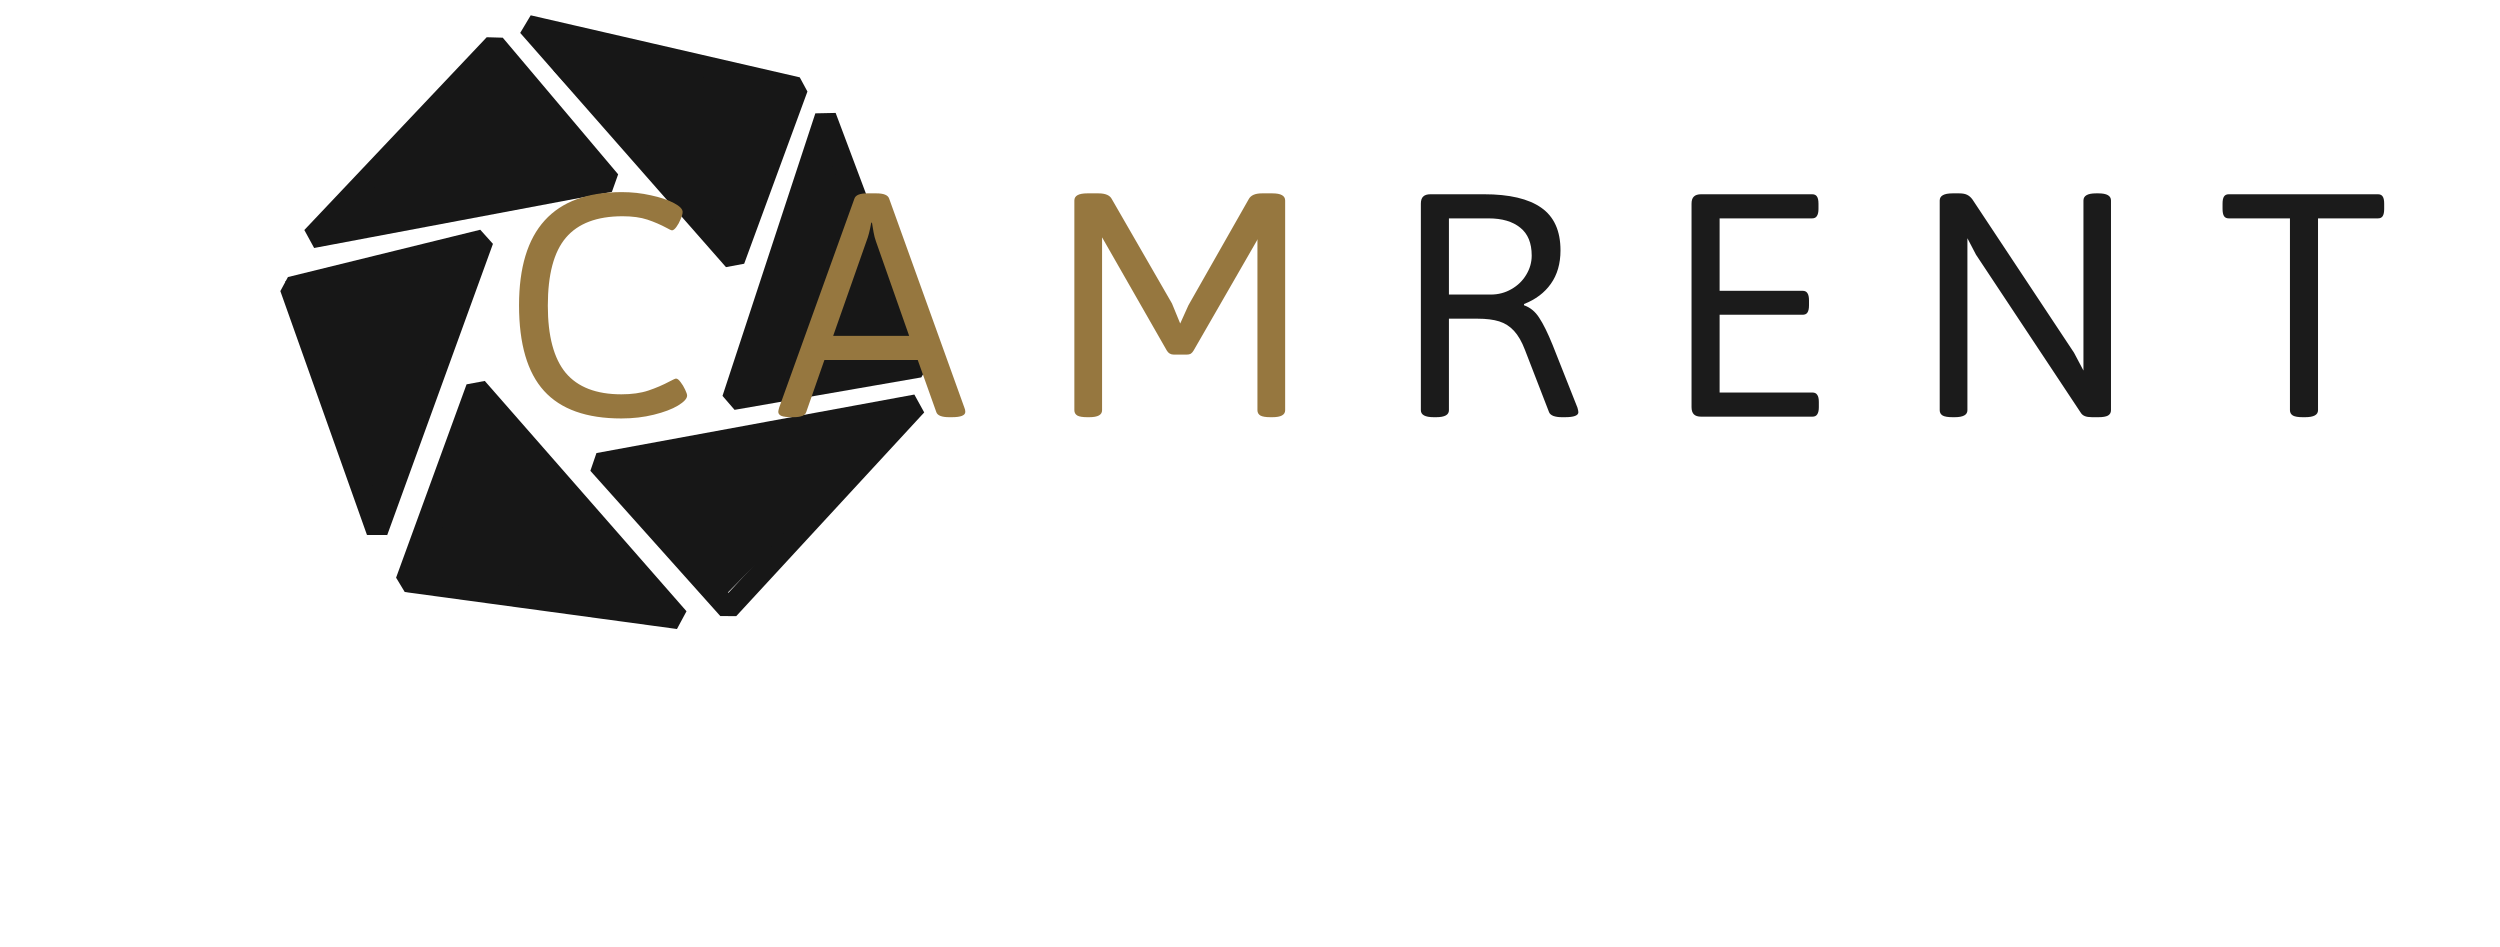 <svg width="198" height="75" viewBox="0 0 198 75" fill="none" xmlns="http://www.w3.org/2000/svg">
<path d="M23.263 23.142L37.284 19.521L30.118 39.791L23.838 23.884L35.947 20.639L30.114 37.499L25.498 24.748L34.674 21.756L30.3 34.774L27.604 25.611L33.211 23.308L30.358 31.8L28.881 26.352L31.683 24.612L30.671 28.95L30.029 26.907L23.263 23.142Z" stroke="#171717" stroke-width="1.705" stroke-linecap="square" stroke-linejoin="bevel"/>
<path d="M38.85 4.775L26.886 17.312L46.584 14.051L39.362 5.765L29.243 16.006L44.924 13.435L39.684 7.251L32.046 14.452L42.819 12.882L39.432 8.986L35.04 13.145L40.842 12.762L39.562 10.163L38.034 11.591L39.565 12.021L38.85 4.775Z" stroke="#171717" stroke-width="1.705" stroke-linecap="square" stroke-linejoin="bevel"/>
<path d="M38.914 4.589L36.051 7.878L39.435 10.349L41.341 6.443L38.914 4.589Z" stroke="#171717" stroke-width="1.705" stroke-linecap="square" stroke-linejoin="bevel"/>
<path d="M44.462 5.011L57.562 19.294L62.449 7.638L44.012 3.278L46.058 6.123L56.983 17.065L61.366 8.26L46.438 4.574L56.407 15.456L60.22 8.944L48.545 5.932L55.894 13.97L58.372 9.567L50.907 7.29L55.381 12.794L57.161 10.065L53.205 8.834L54.932 11.618L55.823 10.625L54.546 9.823L44.462 5.011Z" stroke="#171717" stroke-width="1.705" stroke-linecap="square" stroke-linejoin="bevel"/>
<path d="M56.379 42.773L57.032 42.029" stroke="#171717" stroke-width="1.705" stroke-linecap="square" stroke-linejoin="bevel"/>
<path d="M23.272 22.607L37.274 19.029L30.273 40.499L23.272 22.607Z" fill="#171717" stroke="#171717"/>
<path d="M39.025 3.522L47.776 14.258L25.606 18.432L39.025 3.522Z" fill="#171717"/>
<path d="M38.009 31.553L33.191 45.58L51.861 48.252L38.009 31.553Z" fill="#171717" stroke="#171717"/>
<path d="M48.306 14.357L39.167 3.535L24.722 18.803L48.306 14.357Z" stroke="#171717" stroke-width="1.705" stroke-linecap="square" stroke-linejoin="bevel"/>
<path d="M42.526 2.33L62.946 7.101L58.279 19.625L42.526 2.33Z" fill="#171717"/>
<path d="M71.697 32.745L47.838 36.753H47.193L57.51 47.059L71.697 32.745Z" fill="#171717"/>
<path d="M58.138 20.594L63.149 6.956L41.841 2.043L58.138 20.594Z" stroke="#171717" stroke-width="1.705" stroke-linecap="square" stroke-linejoin="bevel"/>
<path d="M72.281 28.571L58.862 30.956L65.28 10.679L72.281 28.571Z" fill="#171717" stroke="#171717"/>
<path d="M57.681 48.222L47.393 36.721L72.571 32.086L57.681 48.222Z" stroke="#171717" stroke-width="1.705" stroke-linecap="square" stroke-linejoin="bevel"/>
<path d="M58.032 31.62L65.385 9.243L72.82 29.05L58.032 31.62Z" stroke="#171717" stroke-width="1.705" stroke-linecap="square" stroke-linejoin="bevel"/>
<path d="M38.24 19.023L23.007 22.771L29.867 42.084L38.24 19.023Z" stroke="#171717" stroke-width="1.705" stroke-linecap="square" stroke-linejoin="bevel"/>
<path d="M32.171 46.044L37.753 30.732L53.73 48.973L32.171 46.044Z" stroke="#171717" stroke-width="1.705" stroke-linecap="square" stroke-linejoin="bevel"/>
<path d="M49.208 33.142C46.451 33.142 44.412 32.415 43.09 30.961C41.769 29.507 41.108 27.246 41.108 24.178C41.108 18.203 43.822 15.215 49.25 15.215C50.043 15.215 50.812 15.3 51.558 15.47C52.304 15.63 52.908 15.833 53.371 16.079C53.833 16.324 54.065 16.56 54.065 16.787C54.065 16.928 54.013 17.117 53.909 17.353C53.814 17.589 53.701 17.797 53.569 17.976C53.437 18.155 53.319 18.245 53.215 18.245C53.168 18.245 53.035 18.184 52.818 18.061C52.328 17.797 51.813 17.575 51.275 17.395C50.737 17.216 50.081 17.127 49.307 17.127C47.277 17.127 45.781 17.693 44.818 18.826C43.864 19.949 43.388 21.743 43.388 24.206C43.388 26.614 43.86 28.389 44.804 29.531C45.757 30.664 47.225 31.23 49.208 31.23C50.038 31.23 50.751 31.131 51.346 30.933C51.94 30.734 52.512 30.489 53.059 30.196C53.323 30.055 53.484 29.984 53.541 29.984C53.644 29.984 53.762 30.074 53.895 30.253C54.036 30.432 54.159 30.635 54.263 30.862C54.367 31.079 54.419 31.235 54.419 31.329C54.419 31.565 54.178 31.829 53.696 32.122C53.224 32.405 52.587 32.646 51.785 32.844C50.992 33.042 50.133 33.142 49.208 33.142ZM62.716 33.042C62.339 33.042 62.065 33.009 61.895 32.943C61.725 32.868 61.64 32.759 61.64 32.618C61.64 32.552 61.664 32.438 61.711 32.278L67.672 15.725C67.767 15.451 68.102 15.314 68.678 15.314H69.414C69.99 15.314 70.325 15.451 70.419 15.725L76.381 32.292C76.428 32.396 76.452 32.504 76.452 32.618C76.452 32.901 76.098 33.042 75.39 33.042H75.177C74.592 33.042 74.252 32.91 74.158 32.646L72.685 28.511H65.293L63.849 32.646C63.764 32.91 63.429 33.042 62.844 33.042H62.716ZM72.005 26.6L69.372 19.109C69.296 18.901 69.235 18.665 69.188 18.401C69.14 18.137 69.098 17.882 69.06 17.636H69.003C68.89 18.269 68.763 18.76 68.621 19.109L65.987 26.6H72.005ZM86.109 33.042C85.75 33.042 85.491 33 85.33 32.915C85.17 32.821 85.089 32.679 85.089 32.49V15.88C85.089 15.503 85.429 15.314 86.109 15.314H87.001C87.558 15.314 87.912 15.47 88.063 15.781L92.821 24.037L93.472 25.623L94.124 24.178L98.895 15.781C99.056 15.47 99.405 15.314 99.943 15.314H100.779C101.449 15.314 101.784 15.503 101.784 15.88V32.49C101.784 32.858 101.449 33.042 100.779 33.042H100.609C100.25 33.042 99.991 33 99.83 32.915C99.67 32.821 99.589 32.679 99.589 32.49V18.939L99.547 19.052L94.534 27.761C94.468 27.874 94.393 27.959 94.308 28.016C94.223 28.063 94.114 28.086 93.982 28.086H92.977C92.722 28.086 92.533 27.978 92.41 27.761L87.284 18.797V32.49C87.284 32.858 86.949 33.042 86.279 33.042H86.109Z" fill="#96773F"/>
<path d="M113.551 33.042C112.872 33.042 112.532 32.858 112.532 32.49V16.135C112.532 15.871 112.593 15.682 112.716 15.569C112.839 15.446 113.032 15.385 113.296 15.385H117.53C119.541 15.385 121.051 15.739 122.062 16.447C123.081 17.155 123.591 18.283 123.591 19.831C123.591 20.879 123.336 21.762 122.826 22.479C122.326 23.187 121.618 23.72 120.702 24.079V24.178C121.193 24.348 121.594 24.678 121.906 25.169C122.227 25.651 122.581 26.368 122.968 27.322L124.936 32.292C124.983 32.462 125.007 32.58 125.007 32.646C125.007 32.91 124.653 33.042 123.945 33.042H123.69C123.435 33.042 123.213 33.009 123.024 32.943C122.845 32.868 122.732 32.769 122.685 32.646L120.773 27.704C120.528 27.062 120.24 26.562 119.909 26.203C119.579 25.844 119.187 25.594 118.734 25.453C118.281 25.311 117.71 25.24 117.021 25.24H114.755V32.49C114.755 32.858 114.42 33.042 113.75 33.042H113.551ZM118.068 23.329C118.663 23.329 119.206 23.187 119.697 22.904C120.197 22.621 120.589 22.243 120.872 21.771C121.165 21.29 121.311 20.78 121.311 20.242C121.311 19.25 121.009 18.514 120.405 18.033C119.801 17.542 118.965 17.296 117.898 17.296H114.755V23.329H118.068ZM134.735 33C134.471 33 134.277 32.939 134.154 32.816C134.032 32.693 133.97 32.504 133.97 32.249V16.135C133.97 15.871 134.032 15.682 134.154 15.569C134.277 15.446 134.471 15.385 134.735 15.385H143.514C143.694 15.385 143.821 15.441 143.896 15.555C143.981 15.668 144.024 15.861 144.024 16.135V16.546C144.024 16.801 143.981 16.99 143.896 17.112C143.821 17.235 143.694 17.296 143.514 17.296H136.193V23.031H142.764C142.943 23.031 143.07 23.093 143.146 23.215C143.231 23.338 143.273 23.532 143.273 23.796V24.178C143.273 24.442 143.231 24.636 143.146 24.759C143.07 24.872 142.943 24.929 142.764 24.929H136.193V31.088H143.542C143.722 31.088 143.849 31.15 143.925 31.273C144.01 31.386 144.052 31.575 144.052 31.839V32.249C144.052 32.504 144.01 32.693 143.925 32.816C143.849 32.939 143.722 33 143.542 33H134.735ZM154.644 33.042C154.285 33.042 154.026 33 153.865 32.915C153.705 32.821 153.625 32.679 153.625 32.49V15.88C153.625 15.503 153.964 15.314 154.644 15.314H155.168C155.432 15.314 155.64 15.352 155.791 15.427C155.951 15.503 156.093 15.626 156.216 15.795L164.259 27.931L165.009 29.347V15.88C165.009 15.503 165.34 15.314 166 15.314H166.199C166.86 15.314 167.19 15.503 167.19 15.88V32.49C167.19 32.679 167.11 32.821 166.949 32.915C166.789 33 166.539 33.042 166.199 33.042H165.689C165.453 33.042 165.264 33.014 165.123 32.958C164.981 32.901 164.872 32.811 164.797 32.688L156.499 20.171L155.819 18.868V32.49C155.819 32.858 155.484 33.042 154.814 33.042H154.644ZM182.37 33.042C182.02 33.042 181.765 33 181.605 32.915C181.444 32.821 181.364 32.679 181.364 32.49V17.296H176.521C176.342 17.296 176.215 17.235 176.139 17.112C176.064 16.99 176.026 16.801 176.026 16.546V16.135C176.026 15.871 176.064 15.682 176.139 15.569C176.215 15.446 176.342 15.385 176.521 15.385H188.331C188.51 15.385 188.638 15.446 188.713 15.569C188.789 15.682 188.827 15.871 188.827 16.135V16.546C188.827 16.801 188.789 16.99 188.713 17.112C188.638 17.235 188.51 17.296 188.331 17.296H183.587V32.49C183.587 32.858 183.248 33.042 182.568 33.042H182.37Z" fill="#1B1B1B"/>
</svg>
